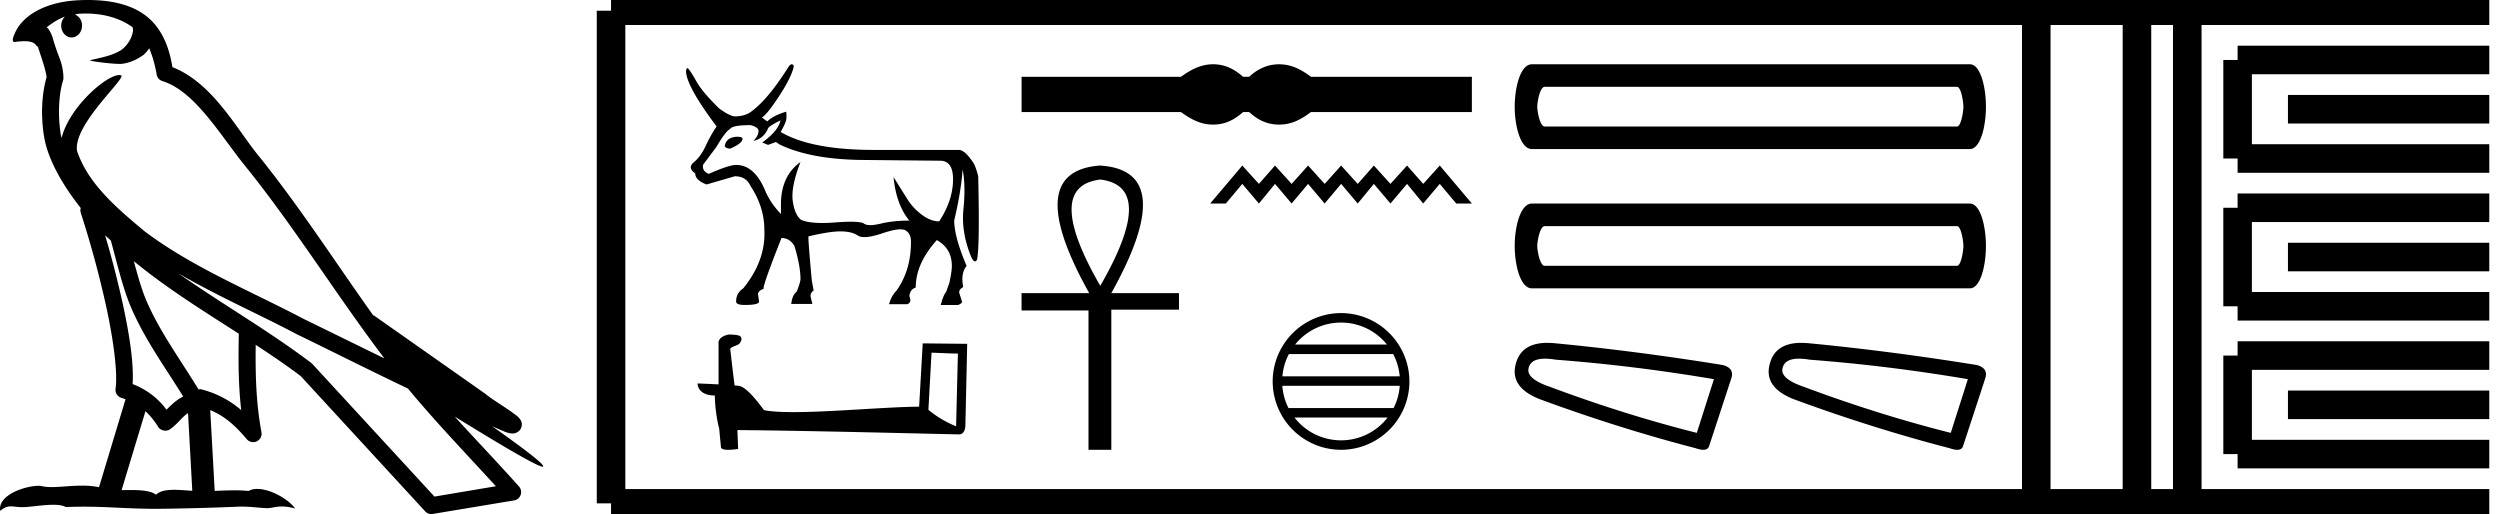 <svg xmlns="http://www.w3.org/2000/svg" width="87.538" height="18"><path d="M3.01.474c.693 0 1.247.2 1.634.479.006.053.02.107.009.16-.05.248-.195.477-.396.63-.316.207-.697.267-1.057.356-.09.01-.019.031.031.04.23.04.707.099.971.099l.052-.001c.278-.032.54-.148.766-.311.079-.067.147-.15.205-.236.147.346.227.713.26.917.018.11.096.2.202.233 1.139.349 2.038 1.91 2.88 2.949 1.729 2.137 3.199 4.526 4.892 6.76-.937-.456-1.87-.916-2.81-1.374-1.92-1.01-3.92-1.816-5.604-3.09l-.008-.008c-.97-.808-1.963-1.66-2.339-2.793-.148-.92 1.757-2.577 1.542-2.646a.207.207 0 0 0-.064-.01c-.458 0-1.753 1.128-2.019 2.202-.003-.014-.01-.03-.014-.045-.073-.356-.154-1.256.068-1.98a.29.29 0 0 0 .01-.103 1.968 1.968 0 0 0-.123-.634c-.063-.17-.139-.344-.26-.765-.031-.108-.142-.328-.208-.345.186-.138.375-.28.645-.375a.434.434 0 0 0-.132.314c0 .23.164.415.365.415.2 0 .364-.186.364-.415V.894a.411.411 0 0 0-.255-.39c.053-.007.096-.019.154-.022.081-.006.16-.008.238-.008zm.67 7.763c.065.065.135.124.202.187.214.78.412 1.64.692 2.305.483 1.145 1.216 2.141 1.84 3.154a1.814 1.814 0 0 0-.385.27 6.831 6.831 0 0 0-.199.193 2.61 2.61 0 0 0-1.186-.897c.045-.723-.108-1.712-.34-2.787a34.903 34.903 0 0 0-.624-2.425zm1.006.908c1.149.945 2.428 1.738 3.676 2.54-.018.91-.018 1.778.084 2.675a3.411 3.411 0 0 0-1.437-.736c-.02 0-.037.012-.057.012-.649-1.063-1.383-2.06-1.837-3.134-.156-.37-.293-.85-.429-1.357zm.407 5.254a2.5 2.5 0 0 1 .44.541.3.3 0 0 0 .257.14.29.29 0 0 0 .17-.053c.215-.156.347-.324.476-.446.047-.045.097-.08.148-.117l.149 2.722c-.213-.014-.435-.035-.637-.035-.264 0-.495.036-.633.172-.169-.134-.497-.164-.89-.164-.102 0-.207.002-.316.004l.836-2.764zM6.25 9.574c1.354.787 2.784 1.414 4.135 2.125a.244.244 0 0 0 .006.003c1.295.631 2.586 1.28 3.894 1.904.984 1.189 2.052 2.295 3.078 3.42l-2.15.362-4.267-4.635a.288.288 0 0 0-.037-.036c-1.499-1.137-3.152-2.082-4.66-3.143zM3.076 0c-.135 0-.273.005-.411.013C1.58.083.792.54.523 1.157c-.04.093-.146.314-.007.314a2.35 2.35 0 0 1 .341-.028c.418 0 .38.172.47.194.09.282.29.846.303 1.068-.244.86-.153 1.763-.064 2.198.15.732.63 1.584 1.261 2.38a.285.285 0 0 0 0 .166 35.3 35.3 0 0 1 .903 3.336c.251 1.168.393 2.277.317 2.823a.294.294 0 0 0 .221.328c.045.011.084.031.127.045l-.928 3.079a2.847 2.847 0 0 0-.593-.055c-.381 0-.756.05-1.064.05-.125 0-.24-.008-.34-.032a.546.546 0 0 0-.125-.012c-.436 0-1.428.306-1.34.879.15-.128.257-.159.375-.159.11 0 .23.027.405.027h.027c.254-.004.697-.083 1.053-.083.18 0 .338.02.438.08.236-.01.45-.013.649-.013.85 0 1.447.07 2.5.075a89.565 89.565 0 0 0 2.974-.079c.45.003.697.054.922.054h.04c.134-.004.265-.057.48-.057.123 0 .273.017.468.07-.25-.341-.877-.685-1.33-.685a.591.591 0 0 0-.302.071 5.081 5.081 0 0 0-.508-.022c-.22 0-.448.01-.678.02l-.157-2.83c.487.203.857.517 1.281 1.021a.295.295 0 0 0 .513-.246c-.192-1.039-.213-2.019-.202-3.06.54.354 1.072.713 1.576 1.094l4.36 4.738a.29.29 0 0 0 .263.09c.95-.159 1.9-.315 2.849-.474a.294.294 0 0 0 .23-.193.298.298 0 0 0-.06-.297c-.741-.83-1.508-1.631-2.25-2.445 1.269.78 2.875 1.755 3.08 1.755.022 0 .027-.013.012-.04-.094-.163-.9-.755-1.775-1.373.14.058.276.12.415.177l.017.01c.103.035.16.059.27.062a.286.286 0 0 0 .108-.016.317.317 0 0 0 .188-.152.32.32 0 0 0 .023-.238c-.017-.05-.038-.077-.054-.098-.061-.085-.103-.109-.162-.154a4.553 4.553 0 0 0-.205-.149c-.153-.105-.336-.223-.493-.328a4.992 4.992 0 0 1-.328-.233.307.307 0 0 0-.028-.025l-3.892-2.736c-.008-.006-.02-.001-.028-.006-1.333-1.869-2.588-3.825-4.046-5.627-.744-.92-1.598-2.528-2.985-3.064-.067-.396-.218-1.127-.755-1.649C4.827.26 4.168.056 3.427.011A5.728 5.728 0 0 0 3.076 0zM25.85 4.787q-.407 0-.472.314v.019q.047.083.194.083.425-.185.425-.342v-.018q0-.037-.148-.056zm1.477-.572q-.065.36-.637.775l.203.083.277-.101.138.092q1.062.508 2.817.536l2.752.027h.037q.47 0 .457.688-.014.716-.485 1.436-.296 0-.6-.226-.305-.226-.5-.53-.193-.306-.498-.795.093.97.554 1.524-.563 0-1.002.106-.219.053-.365.053-.147 0-.221-.053-.092-.066-.457-.066-.222 0-.545.024-.249.02-.455.02-.501 0-.75-.112-.23-.194-.29-.679-.06-.485.272-1.343-.684.489-.684 1.486v.333q-.341-.351-.535-.776-.379-.942-1.035-.942-.249 0-.96.314-.24-.101-.194-.323l.462-.619q.332-.563.48-.628.074-.138.72-.138.277.074.277.203 0 .175-.184.35.35-.073.508-.415 0-.083.443-.304zm.398-1.965q-.045 0-.103.072-.701 1.117-1.274 1.551-.222.194-.6.203-.185 0-.563-.277-.564-.545-.785-.923-.25-.444-.324-.49-.037 0-.055.093 0 .526 1.071 1.948-.203.296-.378.674-.176.379-.416.577-.24.199.046.393 0 .24.397.388l.988-.287q.397 0 .545.333.49.738.49 1.542.055 1.071-.74 2.05-.249.166-.249.461 0 .12.305.12.499 0 .499-.12l-.037-.249q0-.13.194-.194v-.018q0-.176.628-1.764.286 0 .452.277.213.702.213 1.164 0 .101-.13.434-.157.12-.194.434h.74l-.056-.231q-.037-.139.101-.24l-.064-.342q-.12-1.302-.12-1.533v-.018q.73-.176 1.122-.176.392 0 .604.143.085.057.237.057.23 0 .618-.13.419-.142.643-.142.119 0 .183.04.185.115.185.392 0 1.016-.517 1.727-.167.166-.25.462h.637q.167-.056.074-.277.019-.24.222-.305 0-.84.739-1.662.517.286.526.886 0 .231-.092.628l-.111.305q-.102.12-.185.453h.61q.11-.047.138-.102l-.092-.296q-.046-.129.13-.23-.093-.49.12-.74-.435-1.015-.435-1.597.231-.95.296-1.782.11.582.027 1.395-.083.812.277 1.68.07.146.129.146.04 0 .074-.072.093-.526.037-2.909-.073-.295-.157-.452-.295-.453-.507-.471h-2.983q-2.207 0-3.269-.628.176-.314.194-.43.018-.115 0-.281-.443.13-.665.342l-.185-.139q.194-.12.62-.776.424-.655.498-1.025-.031-.062-.073-.062zm4.893 10.098c.488.021.755.032.87.032h.053l-.063 2.547a3.738 3.738 0 0 1-.97-.576l.11-2.003zm-7.107-.634c-.163.031-.377.131-.351.325v1.42c-.315-.015-.64-.031-.734-.031 0 .178.147.42.603.42.005.403.078.896.152 1.147l.063.66c0 .074.125.095.262.095.162 0 .34-.031.34-.031l-.026-.66c2.59.02 7.527.151 7.773.151.126 0 .21-.136.21-.325l.063-2.846-1.557-.016-.126 2.217c-1.127.006-3.076.19-4.402.19-.42 0-.781-.017-1.028-.069-.052-.058-.54-.765-.849-.844a1.36 1.36 0 0 0-.183-.02c-.053-.43-.105-.86-.152-1.285.094-.12.309-.09.366-.252.058-.078.021-.21-.089-.215-.063-.026-.235-.031-.309-.031zM42.479 2.25a1.48 1.48 0 0 0-.354.044c-.237.058-.494.19-.772.395h-5.582v1.235h5.582c.278.206.535.338.772.396a1.481 1.481 0 0 0 .704 0c.233-.058.466-.19.698-.396h.215c.223.206.454.338.69.396a1.488 1.488 0 0 0 .712 0c.237-.058.49-.19.758-.396h5.636V2.689h-5.636c-.268-.205-.52-.337-.758-.395a1.488 1.488 0 0 0-.711 0 1.59 1.59 0 0 0-.691.395h-.215c-.232-.205-.465-.337-.698-.395a1.44 1.44 0 0 0-.35-.044zm-3.953 4.036q2.009.245 0 3.721-2.008-3.476 0-3.72zm0-.49q-2.78.194-.386 4.469h-2.37v.605h2.344v4.88h.799v-4.906h2.369v-.58h-2.37q2.396-4.287-.386-4.467zm4.974.001l-1.125 1.329h.549l.575-.687.582.687.564-.687.582.687.576-.687.58.687.577-.687.581.687.565-.687.581.687.581-.687.565.687.581-.687.576.687h.548l-1.124-1.33-.58.643-.566-.642-.581.642-.581-.642-.565.642-.581-.642-.576.642-.581-.642-.576.642-.582-.642-.564.642-.582-.642zm3.457 5.498c.65 0 1.23.3 1.608.77h-3.217c.378-.47.958-.77 1.609-.77zm1.826 1.103c.124.236.204.5.228.779h-4.108a2.05 2.05 0 0 1 .228-.78zm.23 1.111a2.05 2.05 0 0 1-.216.78h-3.68a2.055 2.055 0 0 1-.216-.78zm-.427 1.112a2.057 2.057 0 0 1-1.63.797 2.057 2.057 0 0 1-1.628-.797zm-1.63-3.658a2.397 2.397 0 0 0-2.393 2.393 2.397 2.397 0 0 0 2.394 2.394 2.397 2.397 0 0 0 2.394-2.394 2.397 2.397 0 0 0-2.394-2.393zM68.523 3.04c.15 0 .226.544.226.695 0 .15-.075.695-.226.695H54.091c-.176 0-.263-.545-.263-.695 0-.15.087-.696.263-.696zM53.64 2.25c-.401 0-.602.808-.602 1.485 0 .676.2 1.484.602 1.484h15.335c.375 0 .563-.808.563-1.484 0-.677-.188-1.485-.563-1.485zm14.883 5.667c.15 0 .226.545.226.695 0 .15-.075.696-.226.696H54.091c-.176 0-.263-.545-.263-.696 0-.15.087-.695.263-.695zm-14.883-.79c-.401 0-.602.809-.602 1.485 0 .677.2 1.485.602 1.485h15.335c.375 0 .563-.808.563-1.485 0-.676-.188-1.484-.563-1.484zm.46 5.432q.165 0 .376.036 2.727.206 5.537.682l-.599 1.88q-2.541-.64-5.144-1.612-.847-.29-.744-.66.077-.326.573-.326zm.078-.554q-.922 0-1.107.755-.206.806.848 1.219 2.747 1.012 5.454 1.715.16.056.268.056.169 0 .207-.139l.785-2.396q.083-.33-.31-.434-3.078-.496-5.909-.765-.123-.01-.236-.01zm8.813.554q.166 0 .378.036 2.727.206 5.536.682l-.599 1.88q-2.541-.64-5.144-1.612-.847-.29-.744-.66.078-.326.573-.326zm.08-.554q-.923 0-1.107.755-.207.806.847 1.219 2.747 1.012 5.454 1.715.16.056.268.056.17 0 .207-.139l.785-2.396q.083-.33-.31-.434-3.078-.496-5.908-.765-.124-.01-.237-.01z"/><path d="M21.396.375v17.25m0-17.25h2.625m-2.625 17.25h2.625m0-17.25h45.517m-45.517 17.25h45.517m0-17.25h17.625m-17.625 17.25h17.625M71.3.375v17.25M74.826.375v17.25M76.588.375v17.25M78.35 2.1h8.813M78.35 5.55h8.813M78.35 2.1v3.45m1.763-1.725h7.05m-8.813 3.45h8.813m-8.813 3.45h8.813m-8.813-3.45v3.45M80.113 9h7.05m-8.813 3.45h8.813M78.35 15.9h8.813m-8.813-3.45v3.45m1.763-1.725h7.05" fill="none" stroke="#000"/></svg>